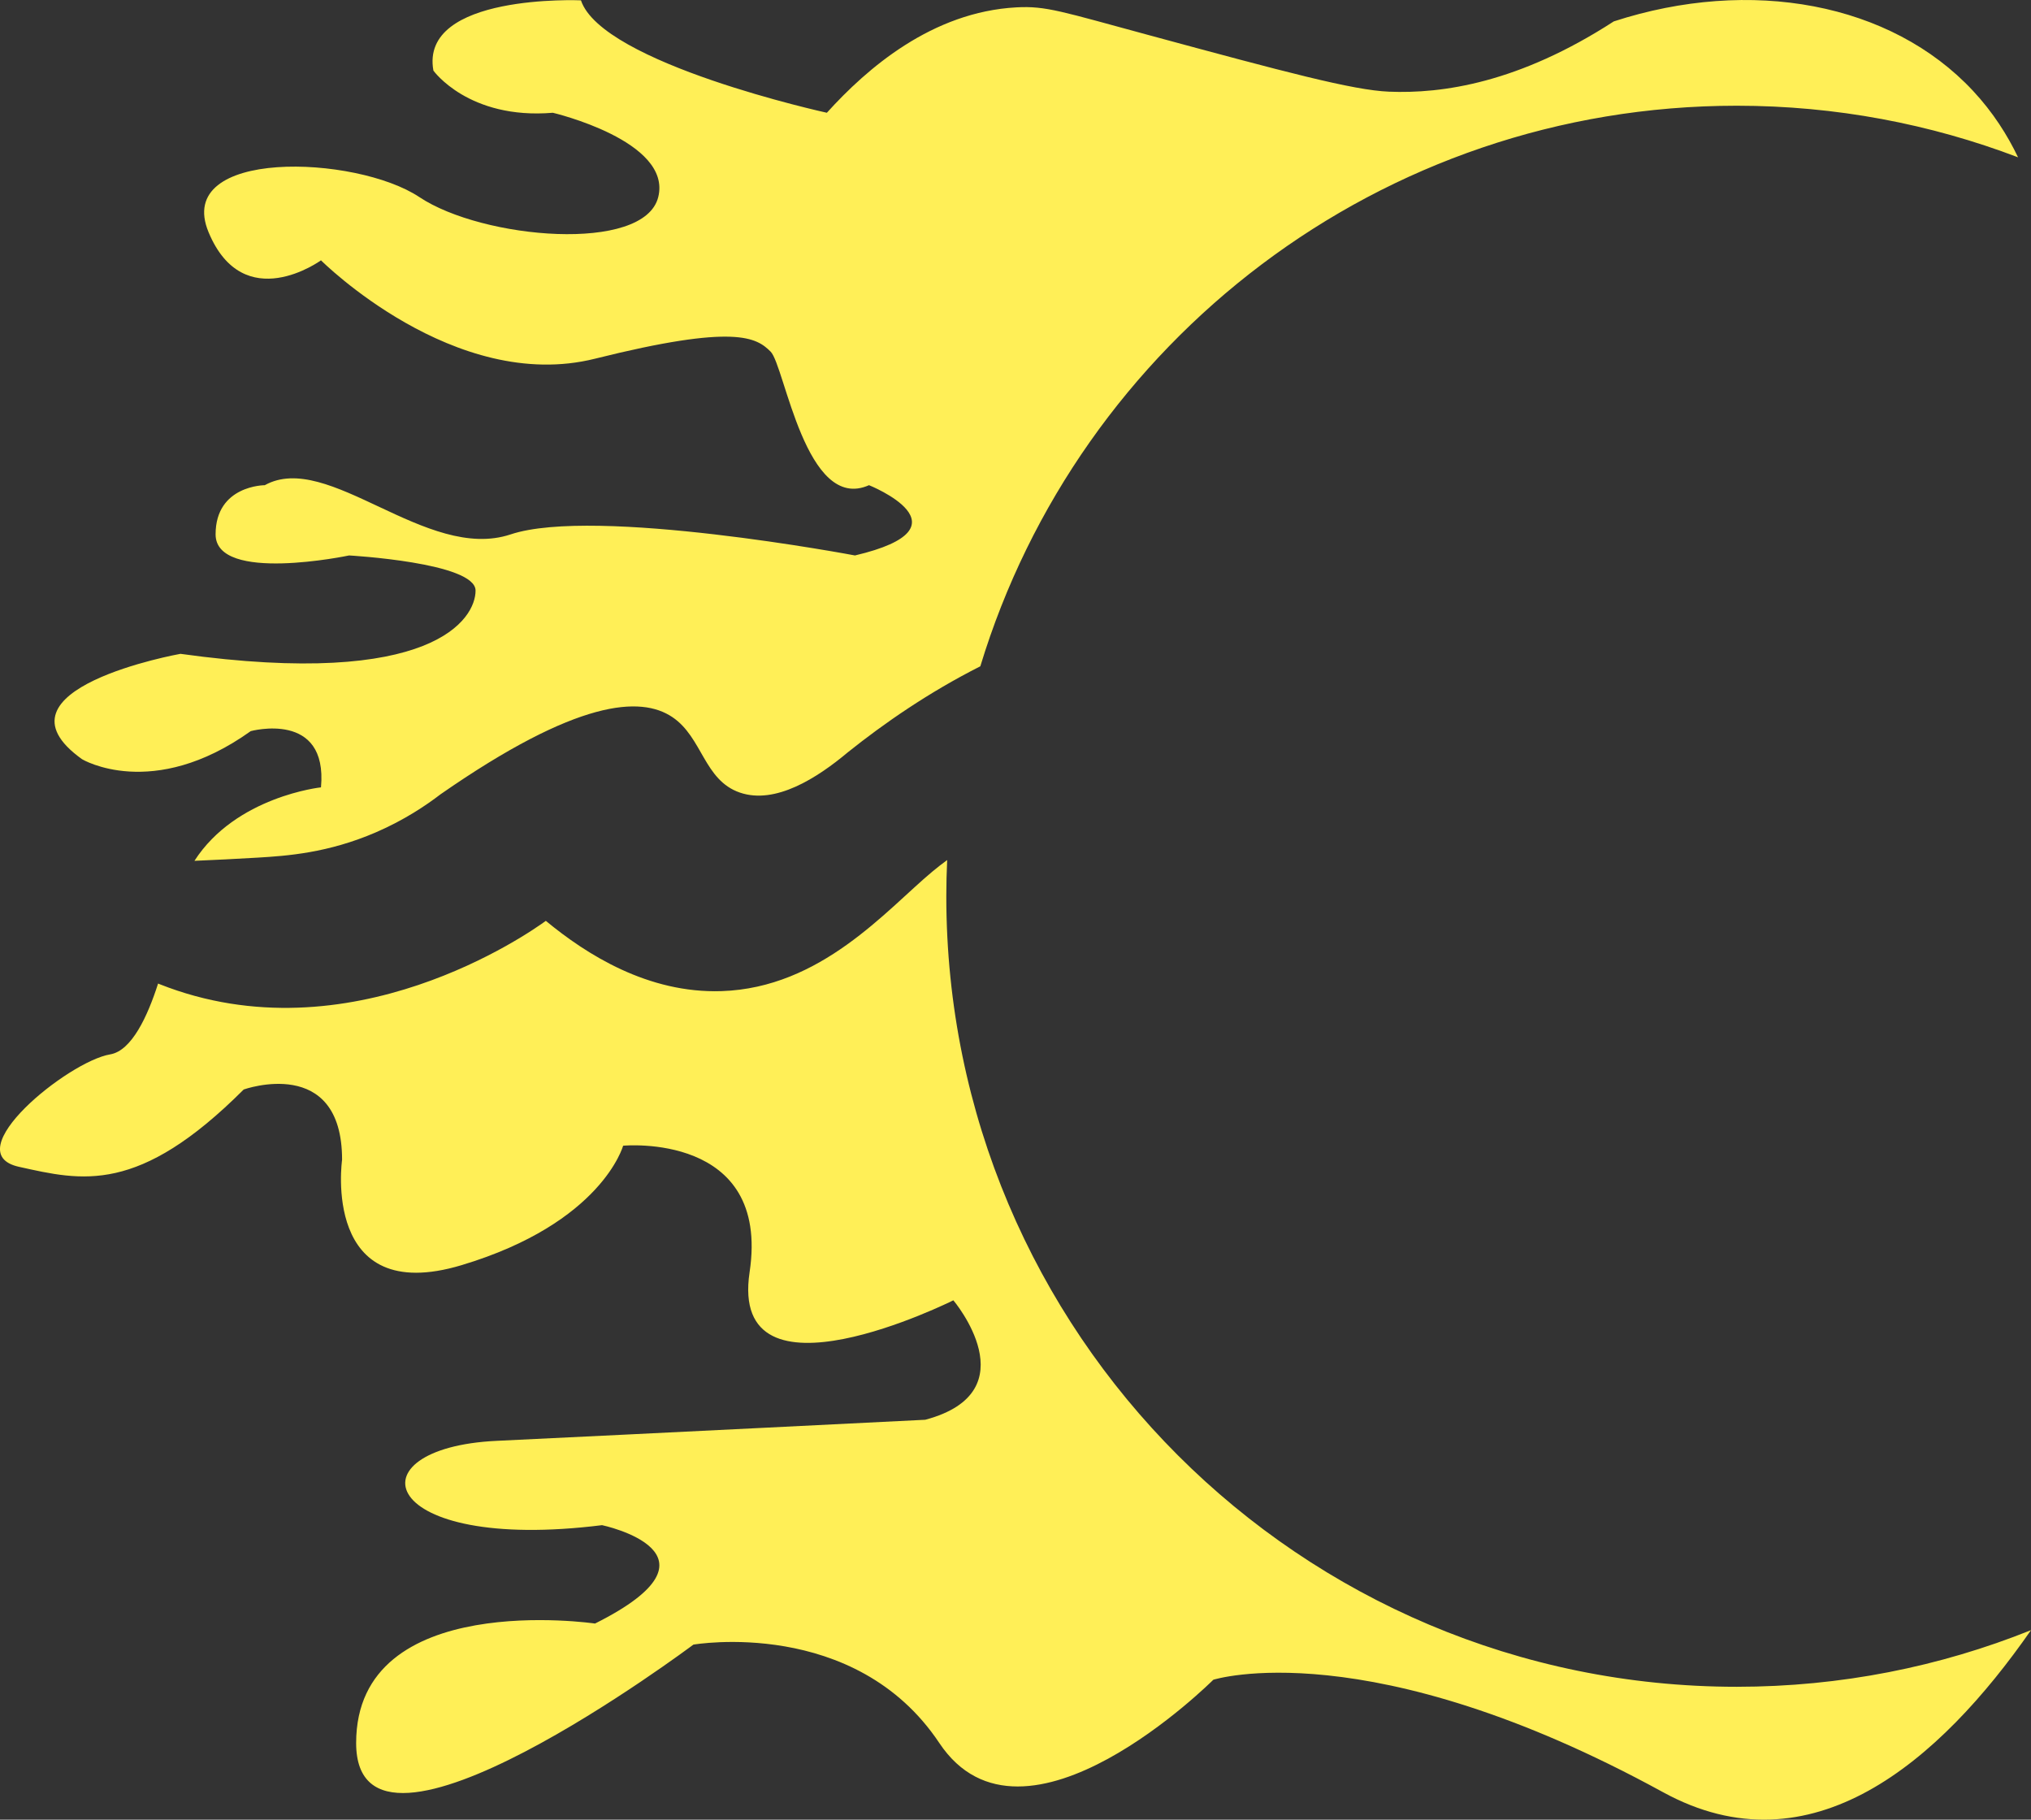 <svg version="1.1" id="图层_1" x="0px" y="0px" width="243.039px" height="217.721px" viewBox="0 0 243.039 217.721" enable-background="new 0 0 243.039 217.721" xml:space="preserve" xmlns="http://www.w3.org/2000/svg" xmlns:xlink="http://www.w3.org/1999/xlink" xmlns:xml="http://www.w3.org/XML/1998/namespace">
  <rect x="0" y="0" width="243.039" height="217.721" fill="#333333" stroke="none"/>
  <path fill="#FFEF57" d="M30.844,102.614c-2.596,0.155-5.128,0.28-7.576,0.384c4.96-7.712,15.143-8.792,15.143-8.792
	c0.841-9.249-8.408-6.726-8.408-6.726c-11.771,8.408-20.179,3.363-20.179,3.363c-11.771-8.408,11.771-12.612,11.771-12.612
	c30.268,4.204,35.313-4.204,35.313-7.567S41.774,66.46,41.774,66.46s-15.975,3.363-15.975-2.522s5.885-5.885,5.885-5.885
	c7.567-4.204,19.338,9.249,29.427,5.885c10.089-3.363,41.198,2.522,41.198,2.522c14.293-3.363,1.682-8.408,1.682-8.408
	c-7.567,3.363-10.089-14.293-11.771-15.975s-4.204-3.363-21.019,0.841c-16.815,4.204-32.79-11.77-32.79-11.77
	s-9.249,6.726-13.452-3.363c-4.204-10.089,17.656-9.249,25.223-4.204s26.905,6.726,28.586,0
	c1.682-6.726-12.612-10.089-12.612-10.089c-10.089,0.841-14.293-5.045-14.293-5.045c-1.682-9.249,17.656-8.408,17.656-8.408
	c2.522,7.567,29.427,13.452,29.427,13.452c4.818-5.329,12.599-12.072,22.701-12.612c3.532-0.189,5.354,0.488,15.975,3.363
	c16.118,4.364,24.266,6.549,28.586,6.726c6.37,0.261,15.514-1.031,26.905-8.408c16.378-5.329,33.162-2.232,42.991,8.312
	c2.391,2.565,4.123,5.307,5.387,7.951c-10.46-3.985-21.805-6.174-33.664-6.174c-42.668,0-78.732,28.254-90.517,67.072
	c-6.213,3.139-11.532,6.837-15.841,10.279c-3.694,3.097-8.683,6.287-12.927,4.834c-4.323-1.479-4.468-6.609-8.093-9.038
	c-3.774-2.53-11.35-2.152-27.746,9.249c-1.699,1.301-4.291,3.06-7.721,4.542C39.238,102.07,34.315,102.407,30.844,102.614z
	 M113.24,107.238c0-1.453,0.038-2.897,0.103-4.334c-0.621,0.456-1.22,0.919-1.784,1.391c-5.511,4.605-13.291,13.905-25.223,14.293
	c-8.787,0.286-16.146-4.381-21.019-8.408c-1.857,1.355-23.475,16.604-46.243,7.567c-0.053-0.021-0.103-0.045-0.156-0.066
	c-1.261,3.942-3.17,8.047-5.729,8.474c-5.045,0.841-18.497,11.771-10.93,13.452c7.567,1.682,14.293,3.363,26.905-9.249
	c0,0,11.771-4.204,11.771,8.408c0,0-2.522,17.656,14.293,12.612s19.338-14.293,19.338-14.293s17.656-1.682,15.134,15.134
	c-2.522,16.816,24.383,3.363,24.383,3.363s9.249,10.93-3.363,14.293c0,0-33.631,1.682-51.287,2.522s-14.293,13.452,12.612,10.089
	c0,0,15.975,3.363-0.841,11.771c0,0-28.586-4.204-28.586,14.293s40.357-11.771,40.357-11.771s19.338-3.363,29.427,11.771
	s32.79-7.567,32.79-7.567s18.497-5.885,53.81,13.452c17.714,9.701,33.1-3.661,44.037-19.387
	c-10.883,4.368-22.764,6.776-35.208,6.776C155.588,201.826,113.24,159.477,113.24,107.238z" class="color c1"/>
</svg>